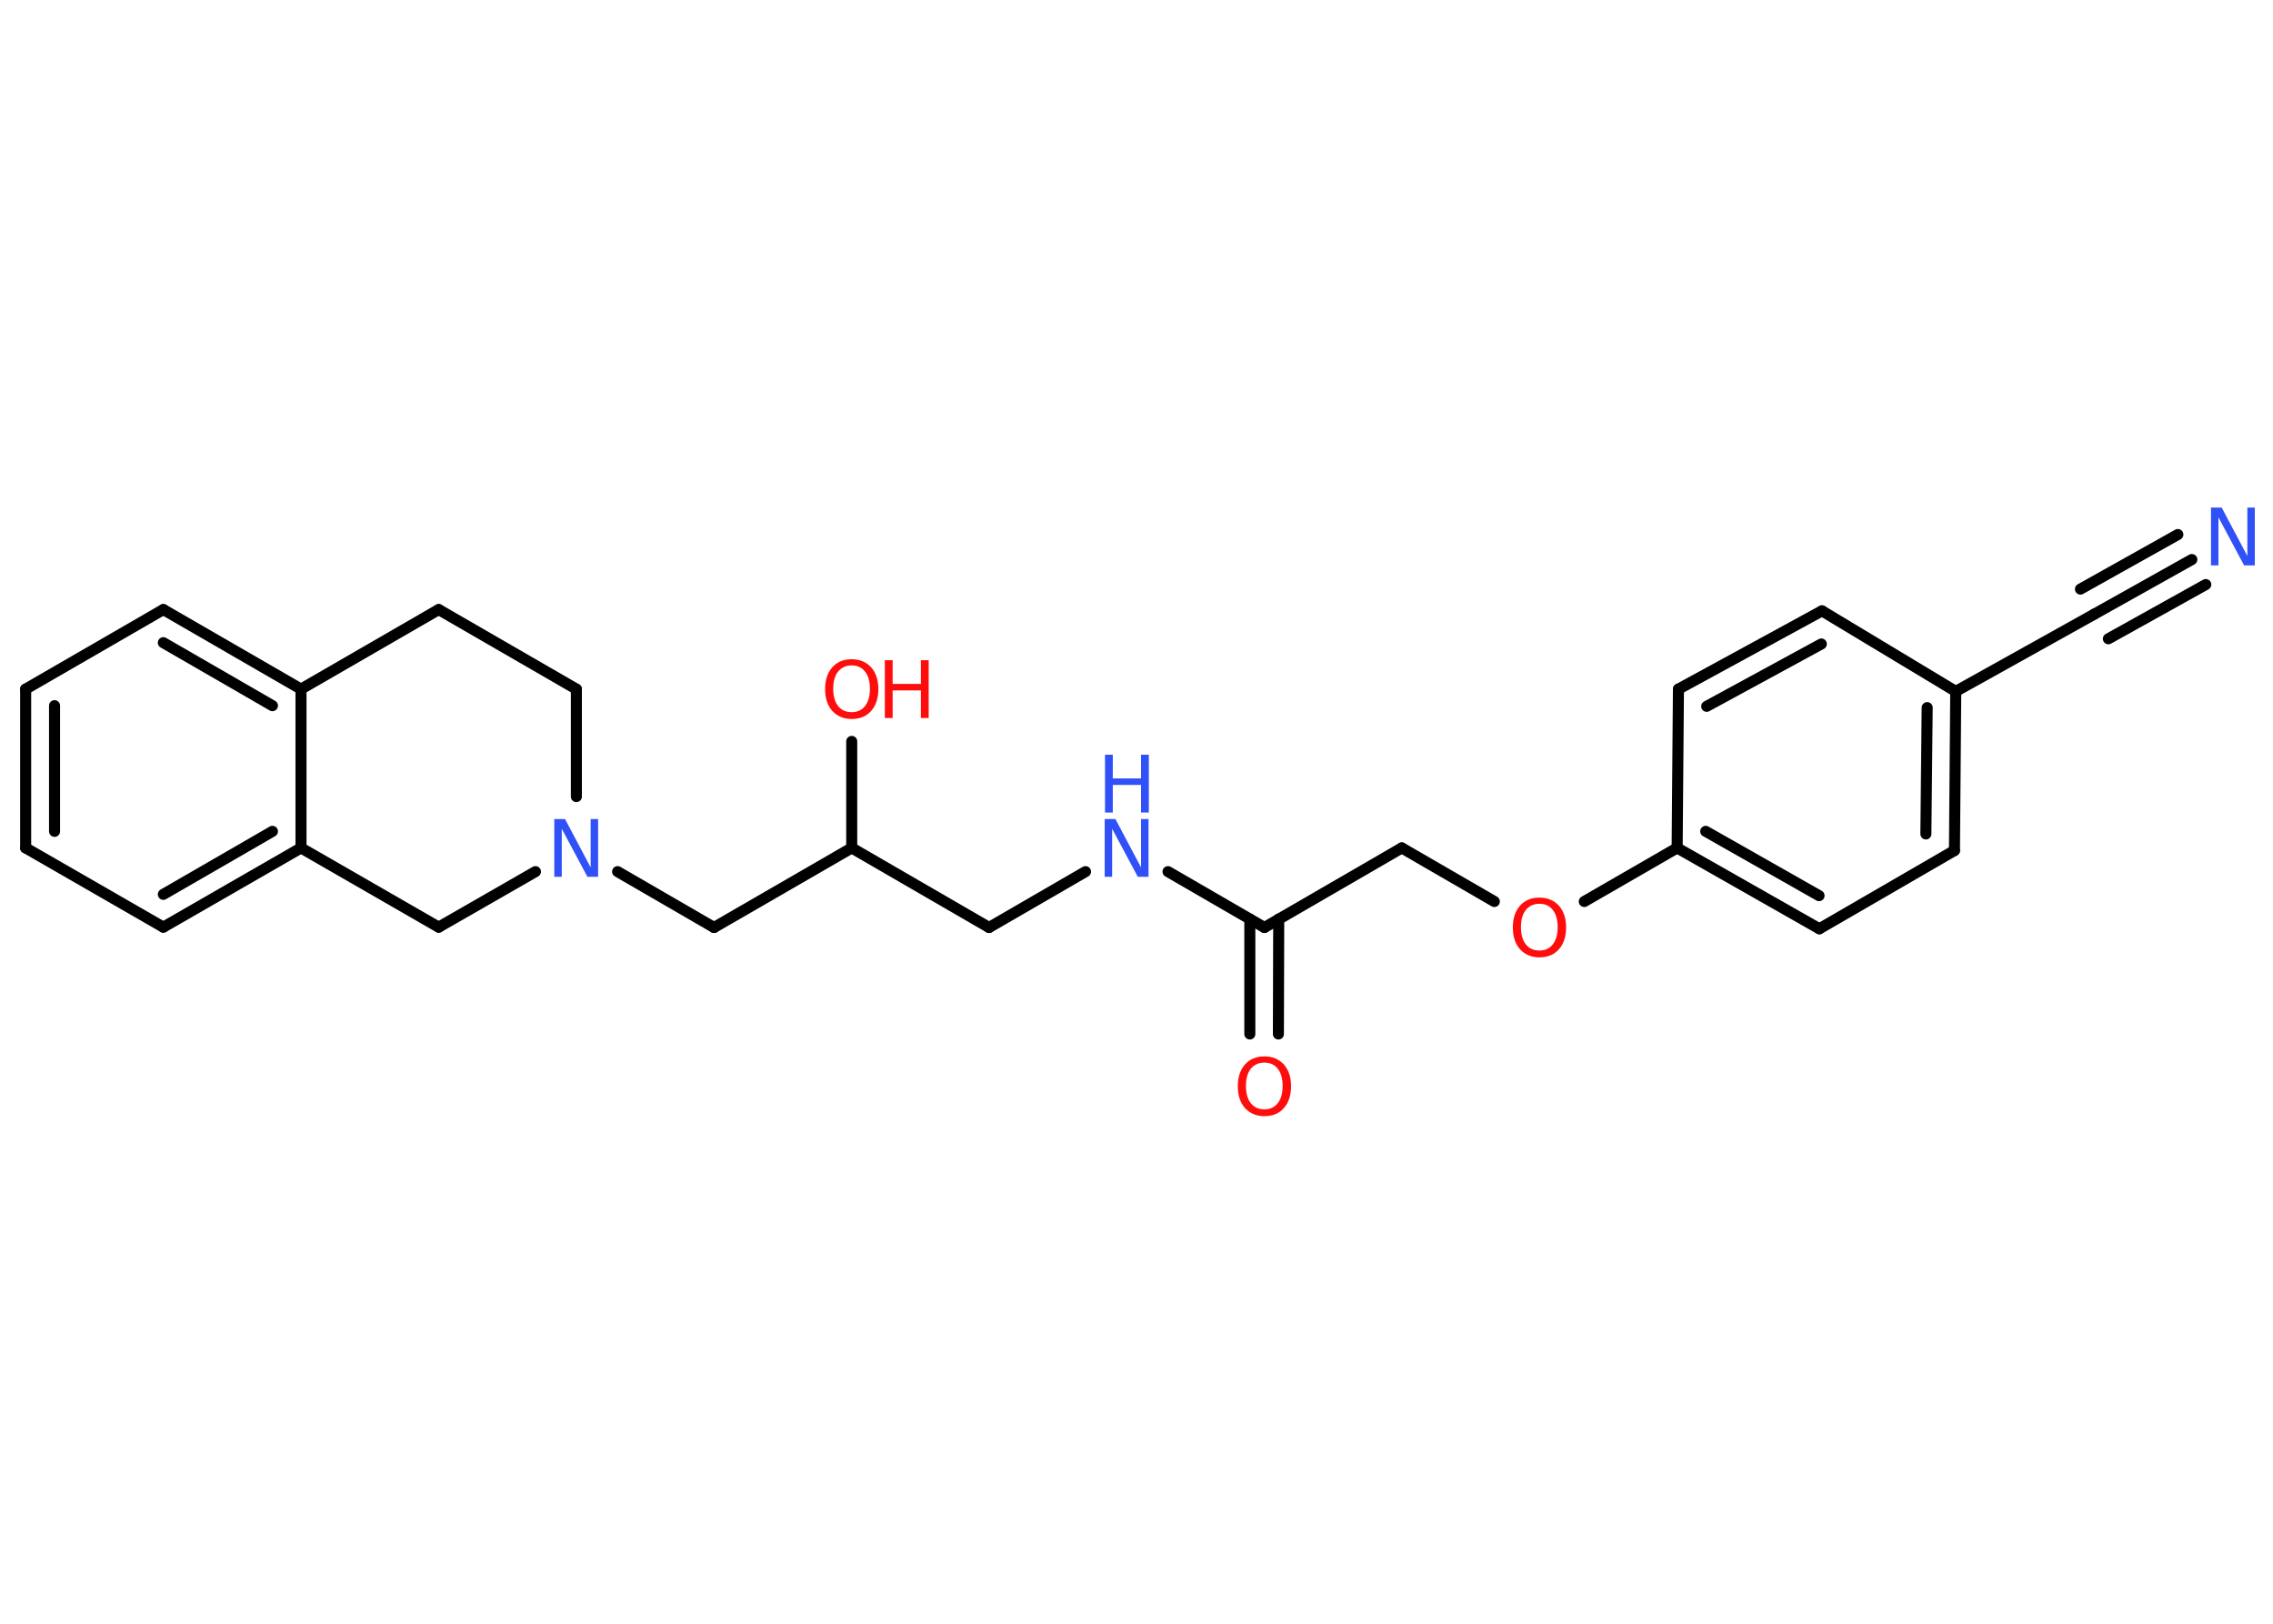 <?xml version='1.0' encoding='UTF-8'?>
<!DOCTYPE svg PUBLIC "-//W3C//DTD SVG 1.1//EN" "http://www.w3.org/Graphics/SVG/1.1/DTD/svg11.dtd">
<svg version='1.2' xmlns='http://www.w3.org/2000/svg' xmlns:xlink='http://www.w3.org/1999/xlink' width='70.0mm' height='50.0mm' viewBox='0 0 70.0 50.0'>
  <desc>Generated by the Chemistry Development Kit (http://github.com/cdk)</desc>
  <g stroke-linecap='round' stroke-linejoin='round' stroke='#000000' stroke-width='.34' fill='#FF0D0D'>
    <rect x='.0' y='.0' width='70.0' height='50.0' fill='#FFFFFF' stroke='none'/>
    <g id='mol1' class='mol'>
      <g id='mol1bnd1' class='bond'>
        <line x1='67.5' y1='17.23' x2='64.5' y2='18.91'/>
        <line x1='67.93' y1='18.0' x2='64.93' y2='19.67'/>
        <line x1='67.07' y1='16.46' x2='64.07' y2='18.14'/>
      </g>
      <line id='mol1bnd2' class='bond' x1='64.5' y1='18.91' x2='60.23' y2='21.29'/>
      <g id='mol1bnd3' class='bond'>
        <line x1='60.19' y1='26.19' x2='60.23' y2='21.29'/>
        <line x1='59.31' y1='25.68' x2='59.35' y2='21.79'/>
      </g>
      <line id='mol1bnd4' class='bond' x1='60.19' y1='26.19' x2='56.03' y2='28.6'/>
      <g id='mol1bnd5' class='bond'>
        <line x1='51.65' y1='26.11' x2='56.03' y2='28.6'/>
        <line x1='52.53' y1='25.6' x2='56.02' y2='27.58'/>
      </g>
      <line id='mol1bnd6' class='bond' x1='51.65' y1='26.11' x2='48.79' y2='27.76'/>
      <line id='mol1bnd7' class='bond' x1='46.02' y1='27.76' x2='43.17' y2='26.11'/>
      <line id='mol1bnd8' class='bond' x1='43.17' y1='26.11' x2='38.94' y2='28.56'/>
      <g id='mol1bnd9' class='bond'>
        <line x1='39.38' y1='28.3' x2='39.37' y2='31.84'/>
        <line x1='38.49' y1='28.3' x2='38.49' y2='31.84'/>
      </g>
      <line id='mol1bnd10' class='bond' x1='38.94' y1='28.56' x2='35.97' y2='26.84'/>
      <line id='mol1bnd11' class='bond' x1='33.43' y1='26.84' x2='30.46' y2='28.56'/>
      <line id='mol1bnd12' class='bond' x1='30.46' y1='28.56' x2='26.23' y2='26.11'/>
      <line id='mol1bnd13' class='bond' x1='26.23' y1='26.11' x2='26.23' y2='22.83'/>
      <line id='mol1bnd14' class='bond' x1='26.23' y1='26.11' x2='21.99' y2='28.56'/>
      <line id='mol1bnd15' class='bond' x1='21.99' y1='28.56' x2='19.02' y2='26.84'/>
      <line id='mol1bnd16' class='bond' x1='17.75' y1='24.53' x2='17.75' y2='21.22'/>
      <line id='mol1bnd17' class='bond' x1='17.75' y1='21.22' x2='13.51' y2='18.77'/>
      <line id='mol1bnd18' class='bond' x1='13.51' y1='18.77' x2='9.27' y2='21.22'/>
      <g id='mol1bnd19' class='bond'>
        <line x1='9.27' y1='21.22' x2='5.03' y2='18.77'/>
        <line x1='8.39' y1='21.73' x2='5.03' y2='19.79'/>
      </g>
      <line id='mol1bnd20' class='bond' x1='5.03' y1='18.77' x2='.79' y2='21.22'/>
      <g id='mol1bnd21' class='bond'>
        <line x1='.79' y1='21.22' x2='.79' y2='26.11'/>
        <line x1='1.68' y1='21.73' x2='1.68' y2='25.6'/>
      </g>
      <line id='mol1bnd22' class='bond' x1='.79' y1='26.11' x2='5.03' y2='28.55'/>
      <g id='mol1bnd23' class='bond'>
        <line x1='5.03' y1='28.55' x2='9.27' y2='26.11'/>
        <line x1='5.03' y1='27.54' x2='8.39' y2='25.6'/>
      </g>
      <line id='mol1bnd24' class='bond' x1='9.27' y1='21.22' x2='9.27' y2='26.11'/>
      <line id='mol1bnd25' class='bond' x1='9.27' y1='26.11' x2='13.51' y2='28.55'/>
      <line id='mol1bnd26' class='bond' x1='16.49' y1='26.84' x2='13.51' y2='28.55'/>
      <line id='mol1bnd27' class='bond' x1='51.65' y1='26.11' x2='51.69' y2='21.22'/>
      <g id='mol1bnd28' class='bond'>
        <line x1='56.11' y1='18.81' x2='51.69' y2='21.22'/>
        <line x1='56.09' y1='19.83' x2='52.56' y2='21.75'/>
      </g>
      <line id='mol1bnd29' class='bond' x1='60.23' y1='21.29' x2='56.11' y2='18.81'/>
      <path id='mol1atm1' class='atom' d='M68.1 15.63h.32l.79 1.49v-1.49h.23v1.78h-.33l-.79 -1.48v1.48h-.23v-1.78z' stroke='none' fill='#3050F8'/>
      <path id='mol1atm7' class='atom' d='M47.41 27.83q-.26 .0 -.42 .19q-.15 .19 -.15 .53q.0 .34 .15 .53q.15 .19 .42 .19q.26 .0 .41 -.19q.15 -.19 .15 -.53q.0 -.34 -.15 -.53q-.15 -.19 -.41 -.19zM47.41 27.64q.37 .0 .6 .25q.22 .25 .22 .67q.0 .42 -.22 .67q-.22 .25 -.6 .25q-.37 .0 -.6 -.25q-.22 -.25 -.22 -.67q.0 -.42 .22 -.67q.22 -.25 .6 -.25z' stroke='none'/>
      <path id='mol1atm10' class='atom' d='M38.94 32.72q-.26 .0 -.42 .19q-.15 .19 -.15 .53q.0 .34 .15 .53q.15 .19 .42 .19q.26 .0 .41 -.19q.15 -.19 .15 -.53q.0 -.34 -.15 -.53q-.15 -.19 -.41 -.19zM38.94 32.53q.37 .0 .6 .25q.22 .25 .22 .67q.0 .42 -.22 .67q-.22 .25 -.6 .25q-.37 .0 -.6 -.25q-.22 -.25 -.22 -.67q.0 -.42 .22 -.67q.22 -.25 .6 -.25z' stroke='none'/>
      <g id='mol1atm11' class='atom'>
        <path d='M34.03 25.22h.32l.79 1.49v-1.49h.23v1.78h-.33l-.79 -1.48v1.48h-.23v-1.78z' stroke='none' fill='#3050F8'/>
        <path d='M34.03 23.24h.24v.73h.87v-.73h.24v1.78h-.24v-.85h-.87v.85h-.24v-1.78z' stroke='none' fill='#3050F8'/>
      </g>
      <g id='mol1atm14' class='atom'>
        <path d='M26.23 20.49q-.26 .0 -.42 .19q-.15 .19 -.15 .53q.0 .34 .15 .53q.15 .19 .42 .19q.26 .0 .41 -.19q.15 -.19 .15 -.53q.0 -.34 -.15 -.53q-.15 -.19 -.41 -.19zM26.23 20.3q.37 .0 .6 .25q.22 .25 .22 .67q.0 .42 -.22 .67q-.22 .25 -.6 .25q-.37 .0 -.6 -.25q-.22 -.25 -.22 -.67q.0 -.42 .22 -.67q.22 -.25 .6 -.25z' stroke='none'/>
        <path d='M27.25 20.33h.24v.73h.87v-.73h.24v1.78h-.24v-.85h-.87v.85h-.24v-1.78z' stroke='none'/>
      </g>
      <path id='mol1atm16' class='atom' d='M17.08 25.22h.32l.79 1.49v-1.49h.23v1.78h-.33l-.79 -1.48v1.48h-.23v-1.78z' stroke='none' fill='#3050F8'/>
    </g>
  </g>
</svg>
